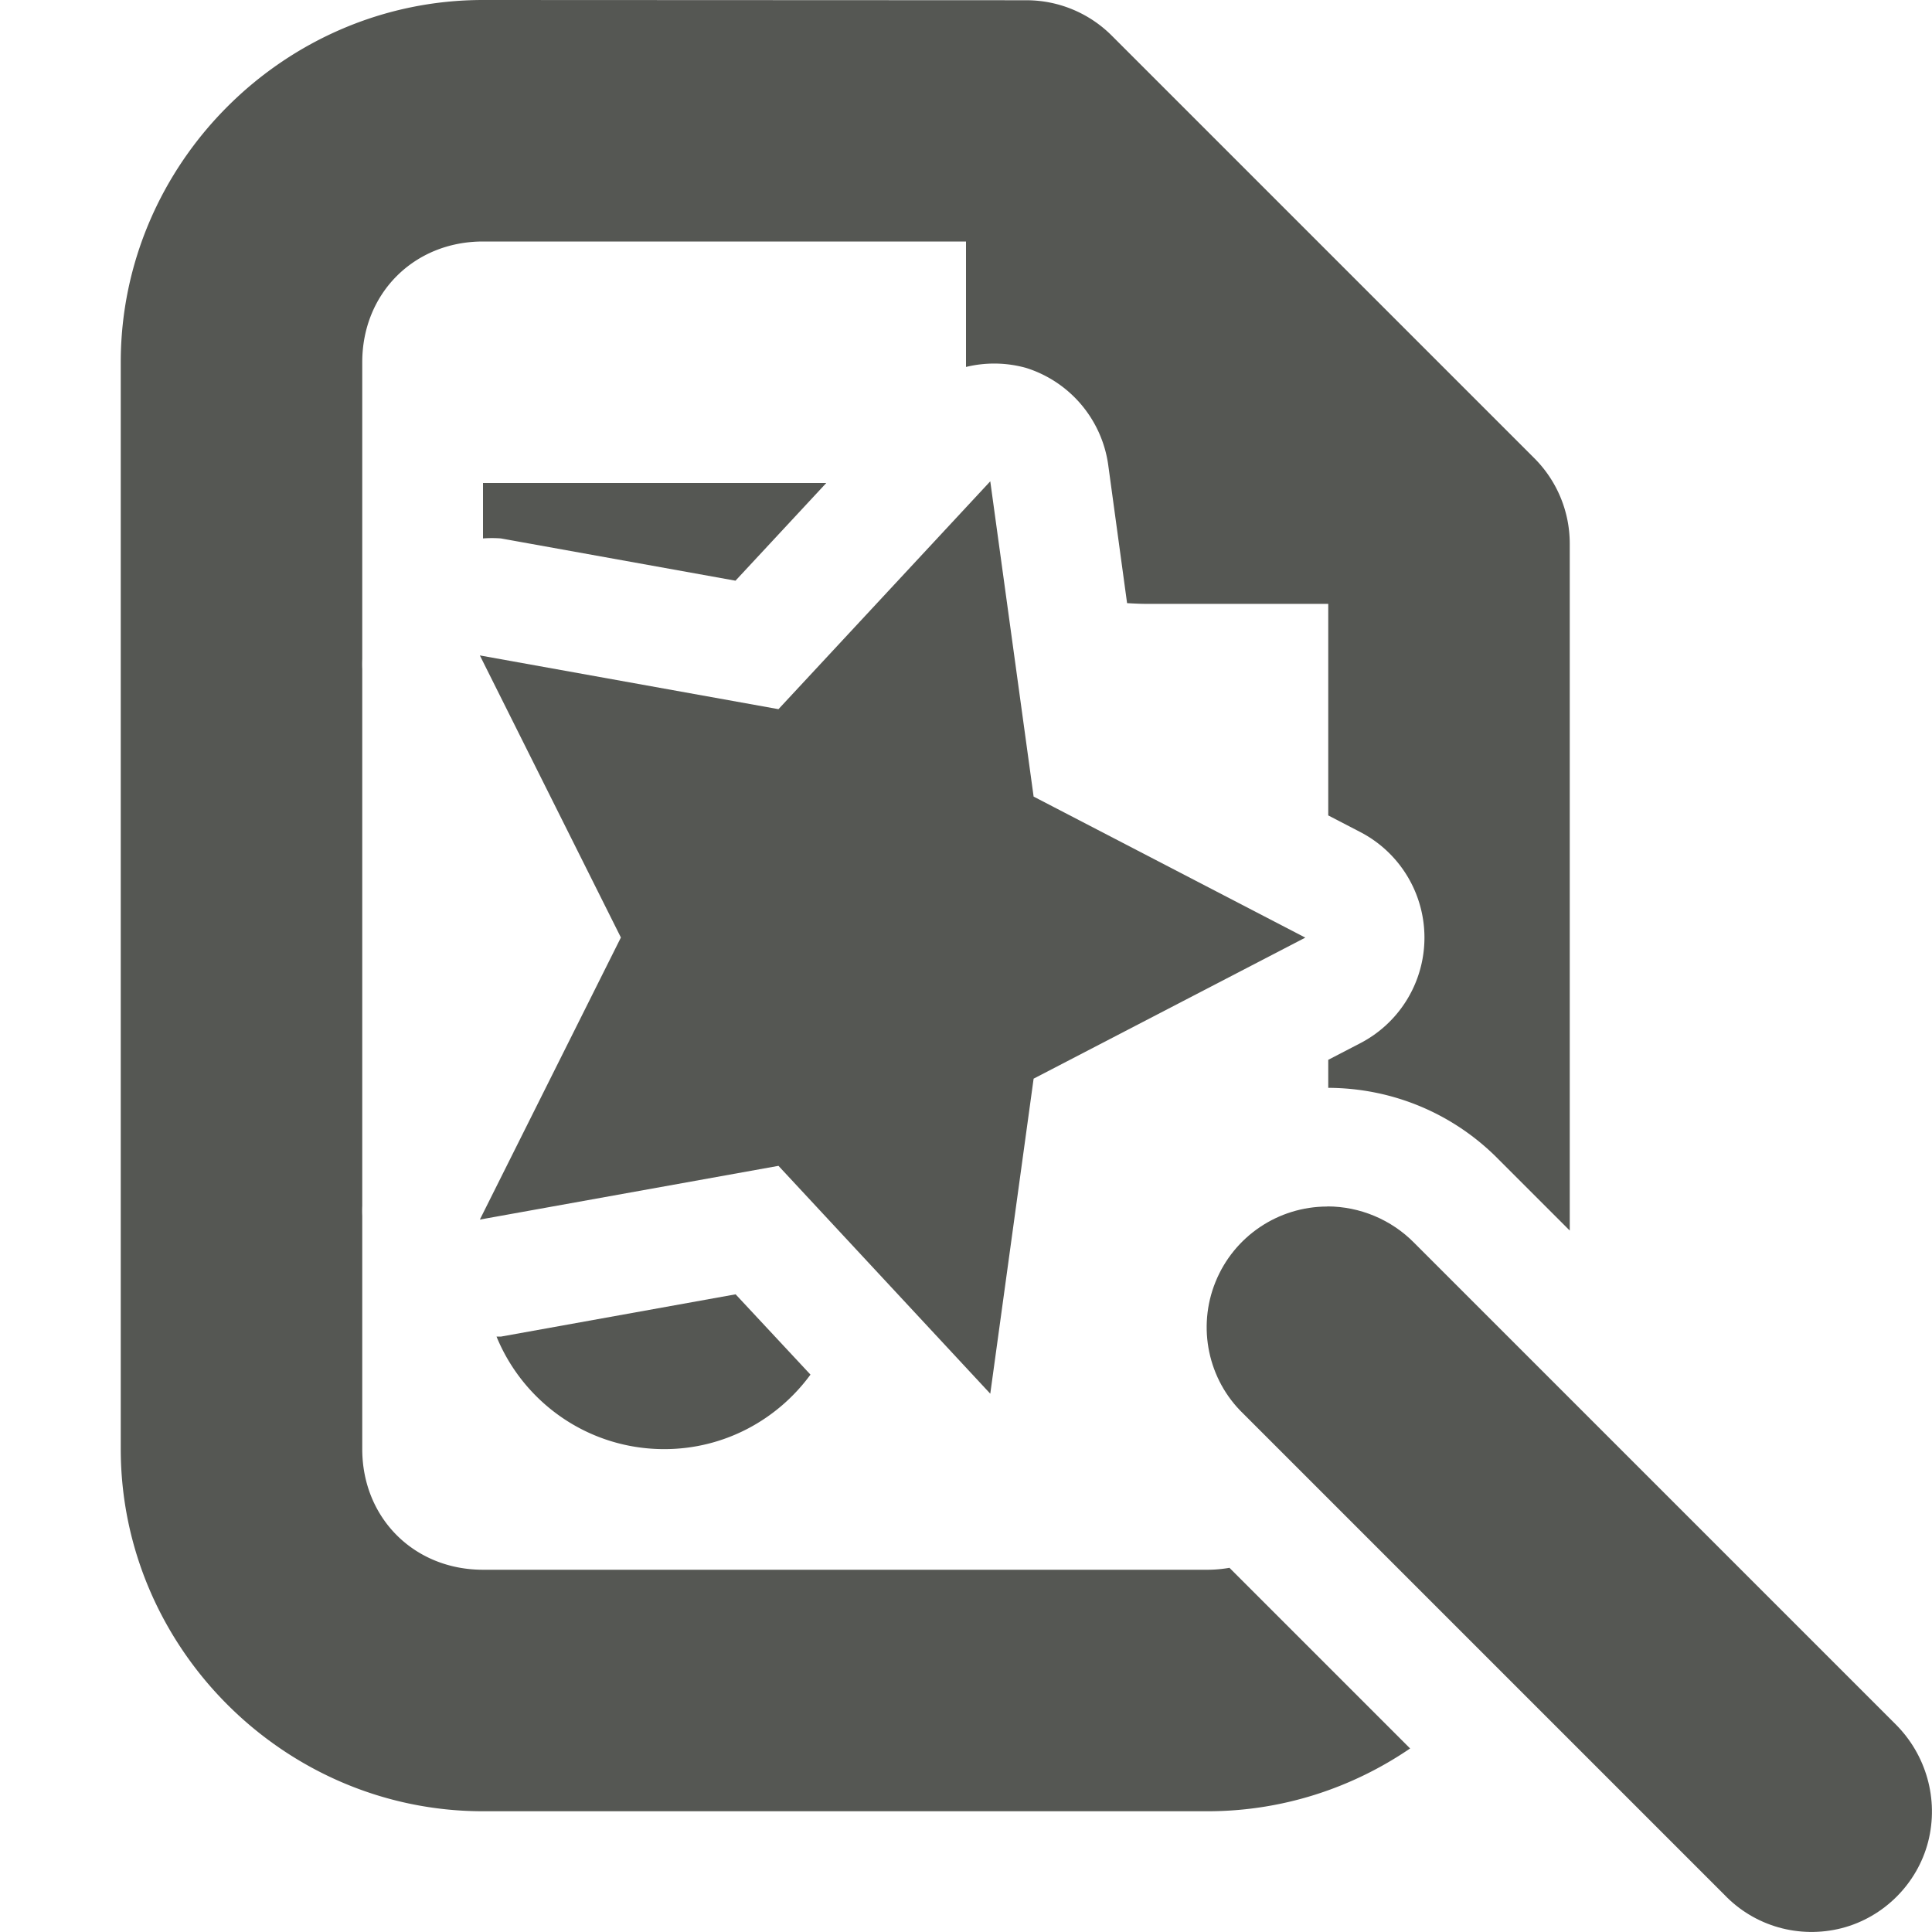 <svg viewBox="0 0 16 16" xmlns="http://www.w3.org/2000/svg"><g fill="#555753"><path d="m4 0c-1.645 0-3 1.355-3 3v9c0 1.645 1.355 3 3 3h6c.619 0 1.197-.192 1.678-.52l-1.496-1.496c-.059.01-.119.016-.182.016h-6c-.571 0-1-.429-1-1v-1.932a.985.985 0 0 1 0-.082v-4.445a.985.985 0 0 1 0-.082v-2.459c0-.571.429-1 1-1h4v1.039a.985.985 0 0 1 .498.008.985.985 0 0 1 .68.805l.156 1.143c.054.003.109.006.166.006h1.5v1.752l.264.137a.985.985 0 0 1 0 1.75l-.264.137v.232c.533.002 1.039.213 1.414.596l.586.586v-5.689a1 1 0 0 0 -.293-.707l-3.5-3.5a1 1 0 0 0 -.707-.293zm0 4v.459a.985.985 0 0 1 .148 0l1.943.35.752-.809zm2.092 6.719-1.943.35a.985.985 0 0 1 -.037 0c.224.547.761.932 1.389.932.498 0 .938-.244 1.211-.617z"/><path d="m8.201 3.986-1.754 1.887-2.473-.445 1.168 2.336-1.168 2.336 2.473-.445 1.754 1.887.359-2.609 2.25-1.168-2.25-1.168zm2.791 6.006c-.406 0-.773.246-.926.625-.152.375-.062.809.23 1.09l3.984 3.984c.25.262.621.367.973.277.348-.09.625-.367.715-.715.09-.352-.016-.723-.273-.977l-3.984-3.984c-.188-.191-.449-.301-.719-.301z"/></g></svg>